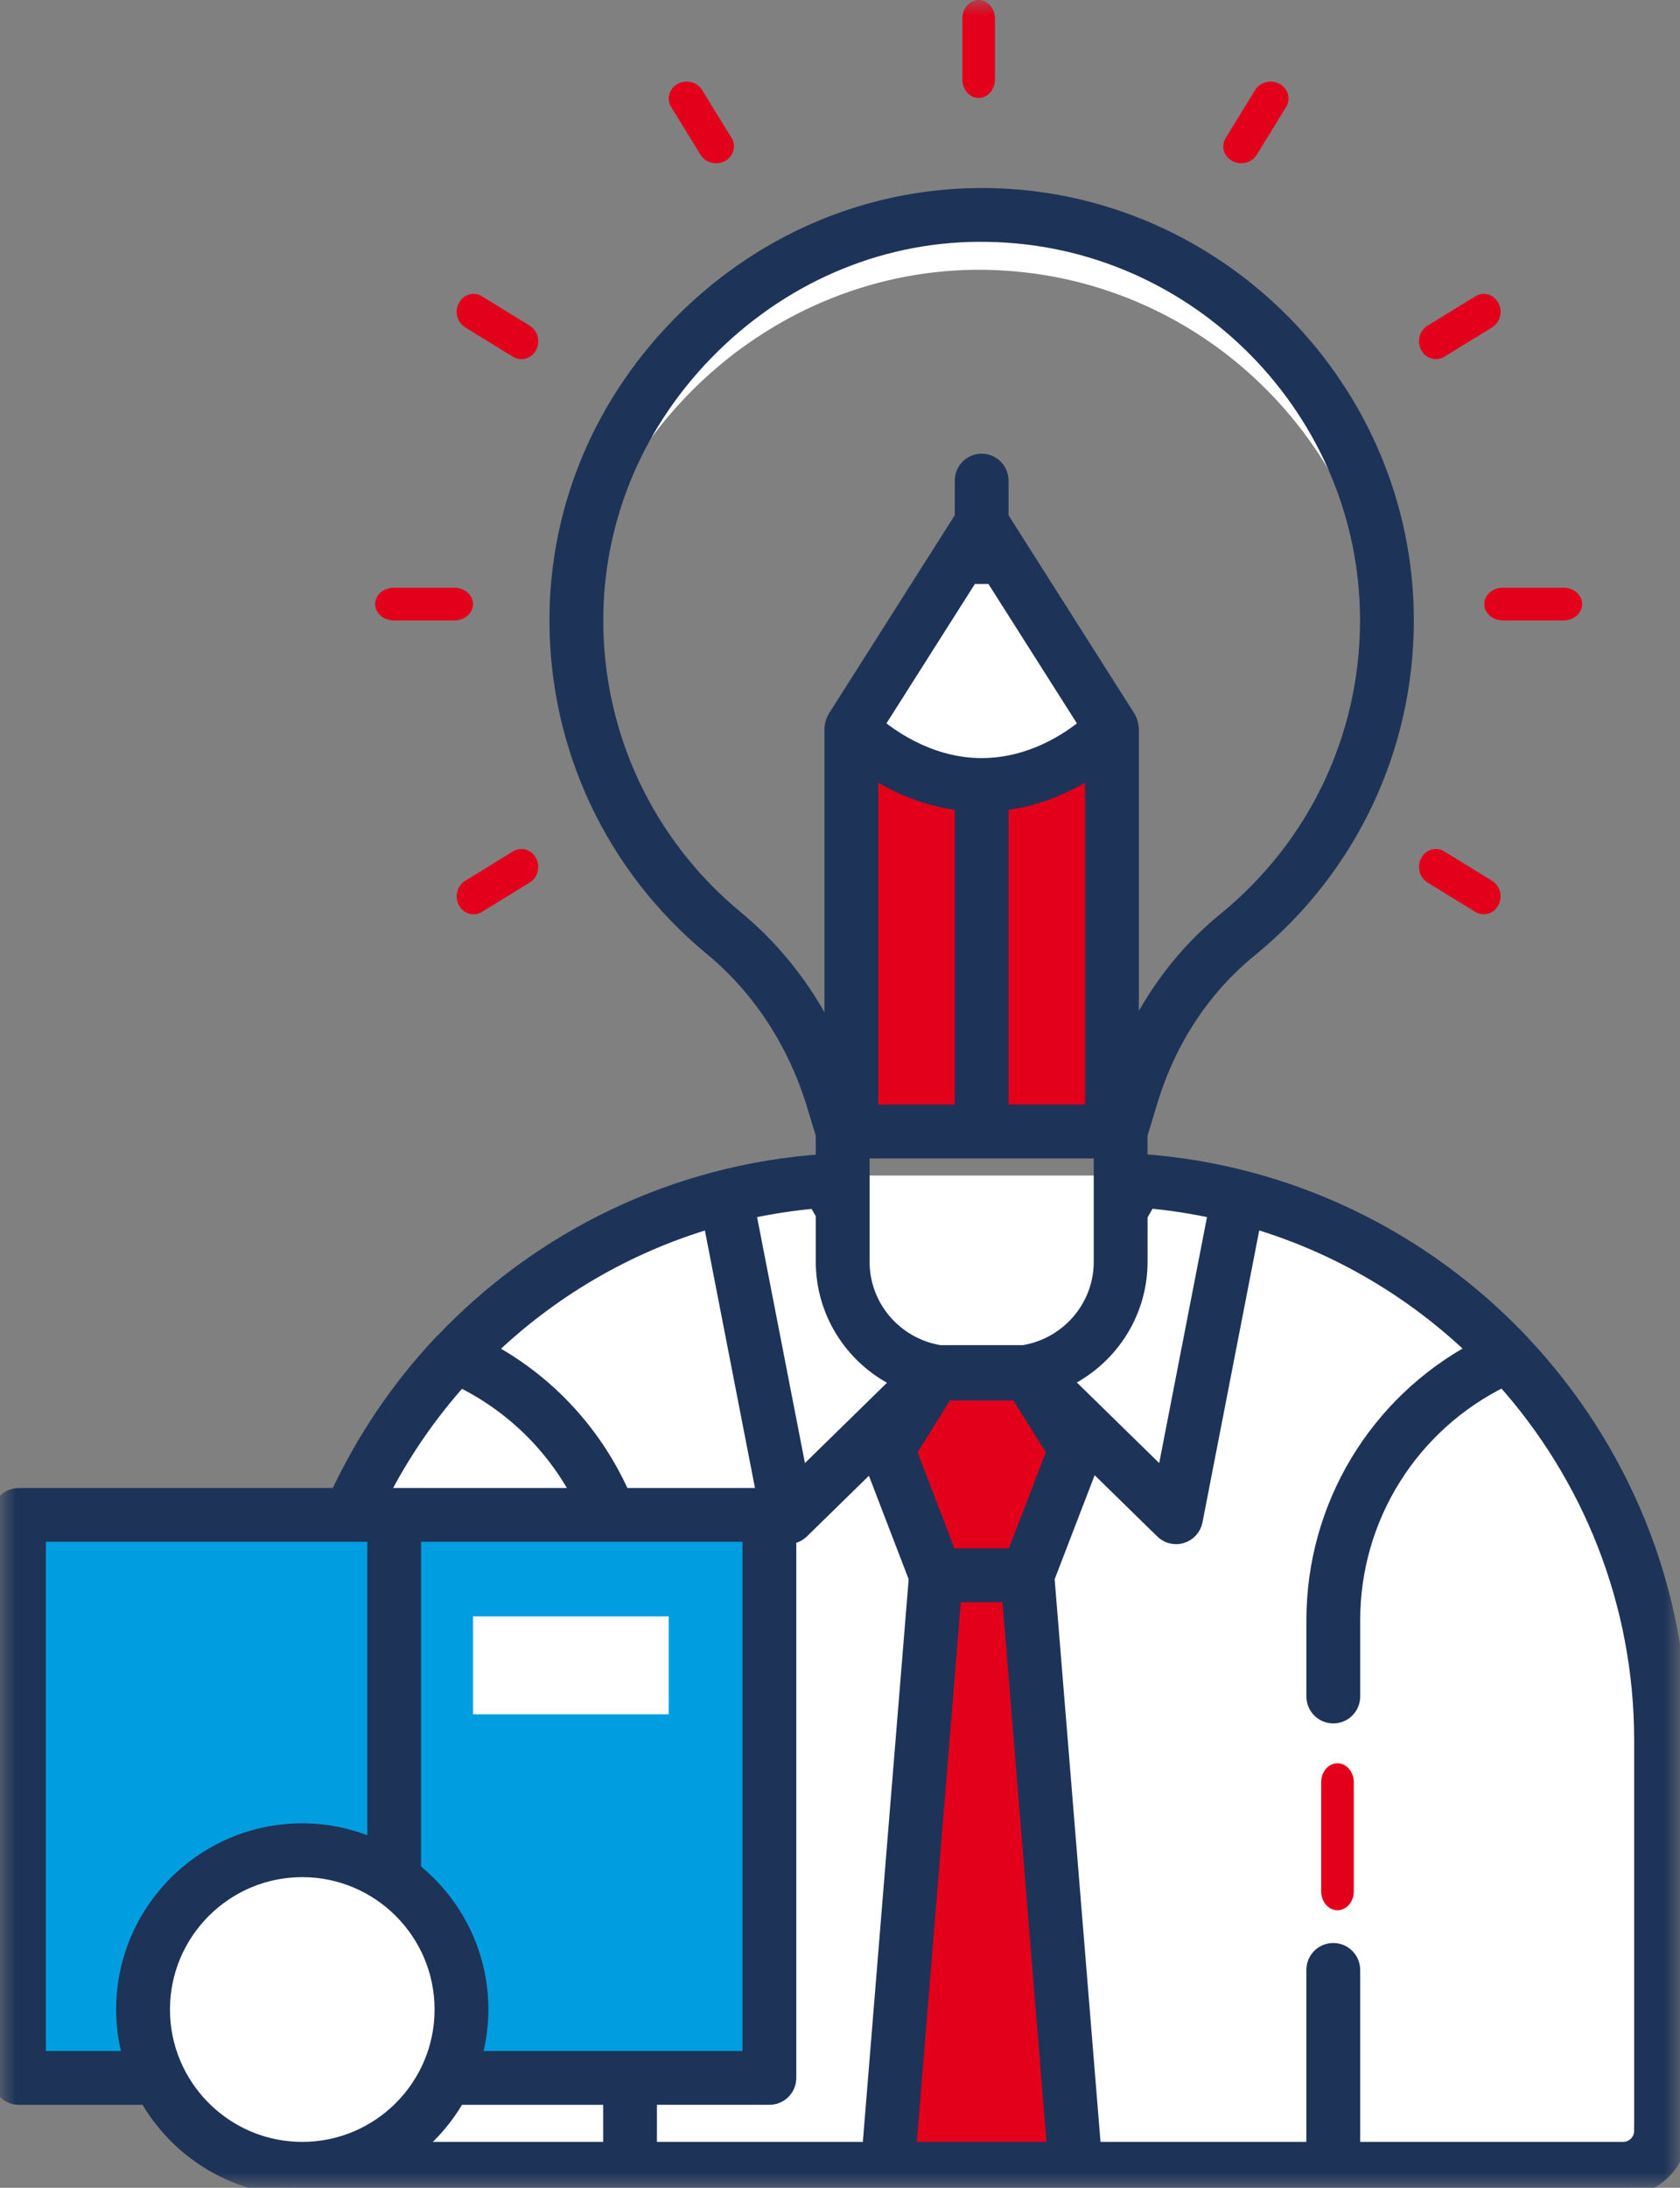 <?xml version="1.0" encoding="UTF-8"?>
<svg width="53px" height="69px" viewBox="0 0 53 69" version="1.1" xmlns="http://www.w3.org/2000/svg" xmlns:xlink="http://www.w3.org/1999/xlink">
    <rect x="0" y="0" width="53" height="69" fill="#808080" stroke="none"/>
    <!-- Generator: Sketch 57.1 (83088) - https://sketch.com -->
    <title>illu Leistungen</title>
    <desc>Created with Sketch.</desc>
    <defs>
        <polygon id="path-1" points="0 69 53 69 53 0 0 0"></polygon>
    </defs>
    <g id="Layouts" stroke="none" stroke-width="1" fill="none" fill-rule="evenodd">
        <g id="01_320_IKKBB_startseite_mobil" transform="translate(-212, -727)">
            <g id="illu-Leistungen" transform="translate(212, 727)">
                <g>
                    <path d="M34.848,37.075 L27.414,37.075 C20.195,37.075 13.993,41.386 11.263,47.557 L24.459,47.557 L24.459,65.132 L14.291,65.132 C13.486,66.809 11.77,67.97 9.777,67.97 L51.292,67.97 C51.952,67.97 52.485,67.44 52.485,66.785 L52.485,54.599 C52.485,44.92 44.589,37.075 34.848,37.075" id="Fill-1" fill="#FFFFFF"></path>
                    <polygon id="Fill-3" fill="#E2001A" points="32.373 49.433 29.374 49.433 27.786 45.608 29.374 43.254 32.373 43.254 33.961 45.608"></polygon>
                    <polygon id="Fill-5" fill="#E2001A" points="33.961 67.97 27.786 67.97 29.374 49.433 32.373 49.433"></polygon>
                    <path d="M31.083,8.51 C37.812,8.618 43.272,13.92 43.696,20.597 C43.721,20.272 43.738,19.944 43.738,19.613 C43.738,12.548 38.091,6.808 31.083,6.696 C24.007,6.583 18.022,12.483 18.01,19.589 C18.009,19.904 18.024,20.217 18.045,20.527 C18.524,13.82 24.301,8.402 31.083,8.51" id="Fill-9" fill="#FFFFFF"></path>
                    <polygon id="Fill-11" fill="#E2001A" points="30.874 16.478 26.757 22.907 26.757 35.53 34.99 35.53 34.99 22.907"></polygon>
                    <path d="M26.757,22.937 C26.757,22.937 28.414,24.716 30.874,24.716 C33.334,24.716 34.99,22.937 34.99,22.937 L30.874,16.478 L26.757,22.937 Z" id="Fill-13" fill="#FFFFFF"></path>
                    <path d="M0.515,47.373 L0.515,65.396 L4.919,65.396 C4.608,64.731 4.428,63.992 4.428,63.207 C4.428,60.391 6.676,58.107 9.45,58.107 C12.224,58.107 14.472,60.39 14.472,63.207 C14.472,63.991 14.292,64.731 13.981,65.396 L24.184,65.396 L24.184,47.373 L0.515,47.373 Z" id="Fill-17" fill="#009EE0"></path>
                    <mask id="mask-2" fill="white">
                        <use xlink:href="#path-1"></use>
                    </mask>
                    <g id="Clip-20"></g>
                    <polygon id="Fill-19" fill="#FFFFFF" mask="url(#mask-2)" points="14.922 54.067 21.097 54.067 21.097 50.978 14.922 50.978"></polygon>
                    <path d="M9.519,58.187 C12.219,58.187 14.408,60.377 14.408,63.079 C14.408,65.78 12.219,67.97 9.519,67.97 C6.82,67.97 4.631,65.78 4.631,63.079 C4.631,60.377 6.82,58.187 9.519,58.187" id="Fill-21" fill="#FFFFFF" mask="url(#mask-2)"></path>
                    <path d="M51.803,67.204 C51.803,67.534 51.534,67.802 51.205,67.802 L42.66,67.802 L42.66,62.128 C42.66,61.797 42.392,61.529 42.062,61.529 C41.731,61.529 41.463,61.797 41.463,62.128 L41.463,67.802 L34.488,67.802 L33.018,49.77 L34.437,46.081 L36.684,48.279 C36.797,48.391 36.948,48.45 37.102,48.45 C37.162,48.45 37.222,48.441 37.28,48.423 C37.491,48.358 37.648,48.182 37.69,47.966 L39.533,38.486 C42.204,39.274 44.604,40.699 46.559,42.583 C43.439,44.257 41.464,47.508 41.464,51.098 L41.464,53.505 C41.464,53.836 41.732,54.104 42.063,54.104 C42.393,54.104 42.661,53.836 42.661,53.505 L42.661,51.098 C42.661,47.839 44.52,44.898 47.429,43.484 C50.147,46.513 51.804,50.512 51.804,54.892 L51.804,67.204 L51.803,67.204 Z M28.652,67.802 L30.08,50.281 L31.858,50.281 L33.286,67.802 L28.652,67.802 Z M14.431,66.133 L19.278,66.133 L19.278,67.802 L12.992,67.802 C13.574,67.346 14.065,66.78 14.431,66.133 L14.431,66.133 Z M5.112,63.377 C5.112,60.937 7.097,58.952 9.536,58.952 C11.975,58.952 13.96,60.937 13.96,63.377 C13.96,65.817 11.975,67.802 9.536,67.802 C7.097,67.802 5.112,65.817 5.112,63.377 L5.112,63.377 Z M1.197,64.936 L1.197,48.376 L11.837,48.376 L11.837,58.253 C11.133,57.936 10.355,57.755 9.535,57.755 C6.436,57.755 3.914,60.277 3.914,63.378 C3.914,63.919 3.995,64.44 4.139,64.936 L1.197,64.936 L1.197,64.936 Z M14.515,43.492 C16.172,44.299 17.485,45.6 18.308,47.179 L11.989,47.179 C12.67,45.838 13.521,44.6 14.515,43.492 L14.515,43.492 Z M23.214,28.965 C20.39,26.634 18.775,23.2 18.782,19.543 C18.788,16.304 20.096,13.238 22.465,10.91 C24.835,8.581 27.936,7.313 31.167,7.379 C37.778,7.484 43.156,12.951 43.156,19.566 C43.156,23.243 41.519,26.687 38.664,29.014 C37.389,30.054 36.376,31.387 35.678,32.921 L35.678,22.973 C35.678,22.968 35.676,22.964 35.676,22.959 C35.676,22.946 35.671,22.933 35.67,22.919 C35.665,22.864 35.653,22.81 35.632,22.758 C35.624,22.738 35.617,22.72 35.607,22.701 C35.599,22.685 35.595,22.667 35.585,22.652 L31.567,16.323 L31.567,15.158 C31.567,14.827 31.299,14.559 30.969,14.559 C30.638,14.559 30.37,14.827 30.37,15.158 L30.37,16.323 L26.353,22.652 C26.343,22.667 26.338,22.685 26.33,22.701 C26.32,22.72 26.312,22.738 26.305,22.758 C26.284,22.81 26.272,22.864 26.267,22.919 C26.266,22.933 26.262,22.946 26.261,22.959 C26.261,22.964 26.259,22.968 26.259,22.973 L26.259,32.956 C25.54,31.393 24.506,30.033 23.214,28.965 L23.214,28.965 Z M33.549,43.537 C34.965,42.882 35.953,41.452 35.953,39.791 L35.953,38.329 L36.223,37.858 C36.953,37.923 37.669,38.038 38.37,38.192 L36.727,46.646 L33.549,43.537 Z M24.272,66.133 C24.603,66.133 24.871,65.865 24.871,65.534 L24.871,48.448 C25.022,48.445 25.169,48.388 25.28,48.279 L27.509,46.099 L28.92,49.77 L27.451,67.802 L20.475,67.802 L20.475,66.132 L24.272,66.132 L24.272,66.133 Z M24.121,47.179 L19.631,47.179 C18.774,45.245 17.302,43.618 15.387,42.588 C17.347,40.699 19.752,39.275 22.43,38.489 L24.121,47.179 Z M34.481,24.232 L34.481,35.087 L31.568,35.087 L31.568,25.321 C32.791,25.192 33.793,24.694 34.481,24.232 L34.481,24.232 Z M30.371,25.321 L30.371,35.087 L27.457,35.087 L27.457,24.232 C28.146,24.694 29.147,25.192 30.371,25.321 L30.371,25.321 Z M32.288,42.674 L29.65,42.674 C28.255,42.451 27.183,41.248 27.183,39.791 L27.183,36.285 L34.755,36.285 L34.755,39.791 C34.755,41.248 33.683,42.451 32.288,42.674 L32.288,42.674 Z M30.618,18.167 L31.32,18.167 L34.306,22.871 C33.751,23.333 32.541,24.159 30.969,24.159 C29.409,24.159 28.192,23.332 27.634,22.87 L30.618,18.167 Z M25.741,37.864 L25.986,38.29 L25.986,39.791 C25.986,41.458 26.981,42.894 28.406,43.545 L25.237,46.646 L23.592,38.192 C24.294,38.039 25.01,37.928 25.741,37.864 L25.741,37.864 Z M13.034,58.985 L13.034,48.376 L23.674,48.376 L23.674,64.935 L14.933,64.935 C15.076,64.44 15.157,63.919 15.157,63.377 C15.157,61.6 14.326,60.015 13.034,58.985 L13.034,58.985 Z M31.999,49.084 L29.939,49.084 L28.669,45.779 L29.839,43.905 C29.93,43.911 30.021,43.919 30.113,43.919 L31.826,43.919 C31.918,43.919 32.008,43.911 32.1,43.905 L33.271,45.779 L31.999,49.084 Z M48.045,42.389 C48.018,42.354 47.991,42.321 47.957,42.293 C44.89,39.069 40.664,36.961 35.952,36.641 L35.952,35.781 L36.274,34.719 C36.856,32.798 37.944,31.147 39.421,29.943 C42.555,27.387 44.353,23.605 44.353,19.566 C44.353,12.301 38.447,6.296 31.186,6.181 C27.627,6.127 24.227,7.5 21.626,10.056 C19.026,12.61 17.59,15.979 17.584,19.541 C17.577,23.556 19.351,27.328 22.451,29.889 C23.977,31.149 25.104,32.871 25.709,34.871 L25.985,35.781 L25.985,36.648 C21.281,36.968 17.061,39.066 13.997,42.283 C13.958,42.312 13.927,42.345 13.895,42.384 C12.575,43.791 11.484,45.411 10.658,47.179 L0.599,47.179 C0.268,47.179 0,47.447 0,47.778 L0,65.534 C0,65.865 0.268,66.133 0.599,66.133 L4.641,66.133 C5.607,67.842 7.437,69 9.535,69 L51.204,69 C52.194,69 53,68.194 53,67.204 L53,54.892 C53.001,50.06 51.115,45.663 48.045,42.389 L48.045,42.389 Z" id="Fill-22" stroke="#1E3358" stroke-width="0.5" fill="#1E3358" mask="url(#mask-2)"></path>
                    <path d="M42.194,55.612 C41.91,55.612 41.68,55.879 41.68,56.207 L41.68,59.651 C41.68,59.98 41.91,60.246 42.194,60.246 C42.478,60.246 42.709,59.98 42.709,59.651 L42.709,56.207 C42.709,55.879 42.479,55.612 42.194,55.612" id="Fill-23" fill="#E2001A" mask="url(#mask-2)"></path>
                    <path d="M12.419,19.567 L14.338,19.567 C14.661,19.567 14.922,19.336 14.922,19.052 C14.922,18.768 14.661,18.537 14.338,18.537 L12.419,18.537 C12.097,18.537 11.835,18.768 11.835,19.052 C11.835,19.336 12.097,19.567 12.419,19.567" id="Fill-24" fill="#E2001A" mask="url(#mask-2)"></path>
                    <path d="M46.825,19.052 C46.825,19.336 47.087,19.567 47.409,19.567 L49.329,19.567 C49.651,19.567 49.913,19.336 49.913,19.052 C49.913,18.768 49.651,18.537 49.329,18.537 L47.409,18.537 C47.087,18.537 46.825,18.768 46.825,19.052" id="Fill-25" fill="#E2001A" mask="url(#mask-2)"></path>
                    <path d="M14.673,10.324 L16.184,11.253 C16.267,11.304 16.359,11.328 16.449,11.328 C16.633,11.328 16.811,11.227 16.909,11.046 C17.056,10.775 16.969,10.43 16.715,10.273 L15.204,9.345 C14.95,9.188 14.626,9.281 14.479,9.552 C14.332,9.822 14.419,10.168 14.673,10.324" id="Fill-26" fill="#E2001A" mask="url(#mask-2)"></path>
                    <path d="M47.074,27.781 L45.563,26.852 C45.309,26.696 44.985,26.788 44.838,27.059 C44.692,27.33 44.779,27.675 45.032,27.831 L46.543,28.76 C46.627,28.812 46.719,28.836 46.808,28.836 C46.992,28.836 47.171,28.735 47.269,28.553 C47.415,28.283 47.328,27.938 47.074,27.781" id="Fill-27" fill="#E2001A" mask="url(#mask-2)"></path>
                    <path d="M22.101,4.884 C22.206,5.054 22.395,5.149 22.591,5.149 C22.686,5.149 22.783,5.126 22.873,5.078 C23.143,4.931 23.236,4.606 23.08,4.352 L22.151,2.84 C21.995,2.586 21.65,2.499 21.38,2.646 C21.11,2.792 21.017,3.118 21.173,3.372 L22.101,4.884 Z" id="Fill-28" fill="#E2001A" mask="url(#mask-2)"></path>
                    <path d="M30.874,3.09 C31.158,3.09 31.388,2.828 31.388,2.505 L31.388,0.584 C31.388,0.262 31.158,0 30.874,0 C30.59,0 30.359,0.262 30.359,0.584 L30.359,2.505 C30.359,2.828 30.59,3.09 30.874,3.09" id="Fill-29" fill="#E2001A" mask="url(#mask-2)"></path>
                    <path d="M16.184,26.852 L14.673,27.781 C14.419,27.937 14.332,28.283 14.479,28.553 C14.578,28.735 14.756,28.836 14.939,28.836 C15.029,28.836 15.12,28.812 15.204,28.76 L16.715,27.831 C16.969,27.675 17.056,27.33 16.909,27.059 C16.762,26.789 16.439,26.695 16.184,26.852" id="Fill-30" fill="#E2001A" mask="url(#mask-2)"></path>
                    <path d="M45.299,11.328 C45.388,11.328 45.48,11.304 45.563,11.253 L47.074,10.324 C47.329,10.168 47.415,9.822 47.269,9.552 C47.121,9.281 46.797,9.188 46.543,9.345 L45.033,10.274 C44.778,10.43 44.692,10.776 44.838,11.046 C44.937,11.227 45.115,11.328 45.299,11.328" id="Fill-31" fill="#E2001A" mask="url(#mask-2)"></path>
                    <path d="M38.875,5.078 C38.964,5.126 39.061,5.149 39.157,5.149 C39.352,5.149 39.542,5.054 39.646,4.884 L40.575,3.372 C40.731,3.118 40.638,2.792 40.368,2.646 C40.097,2.499 39.752,2.586 39.596,2.84 L38.668,4.352 C38.512,4.606 38.605,4.931 38.875,5.078" id="Fill-32" fill="#E2001A" mask="url(#mask-2)"></path>
                </g>
            </g>
        </g>
    </g>
</svg>